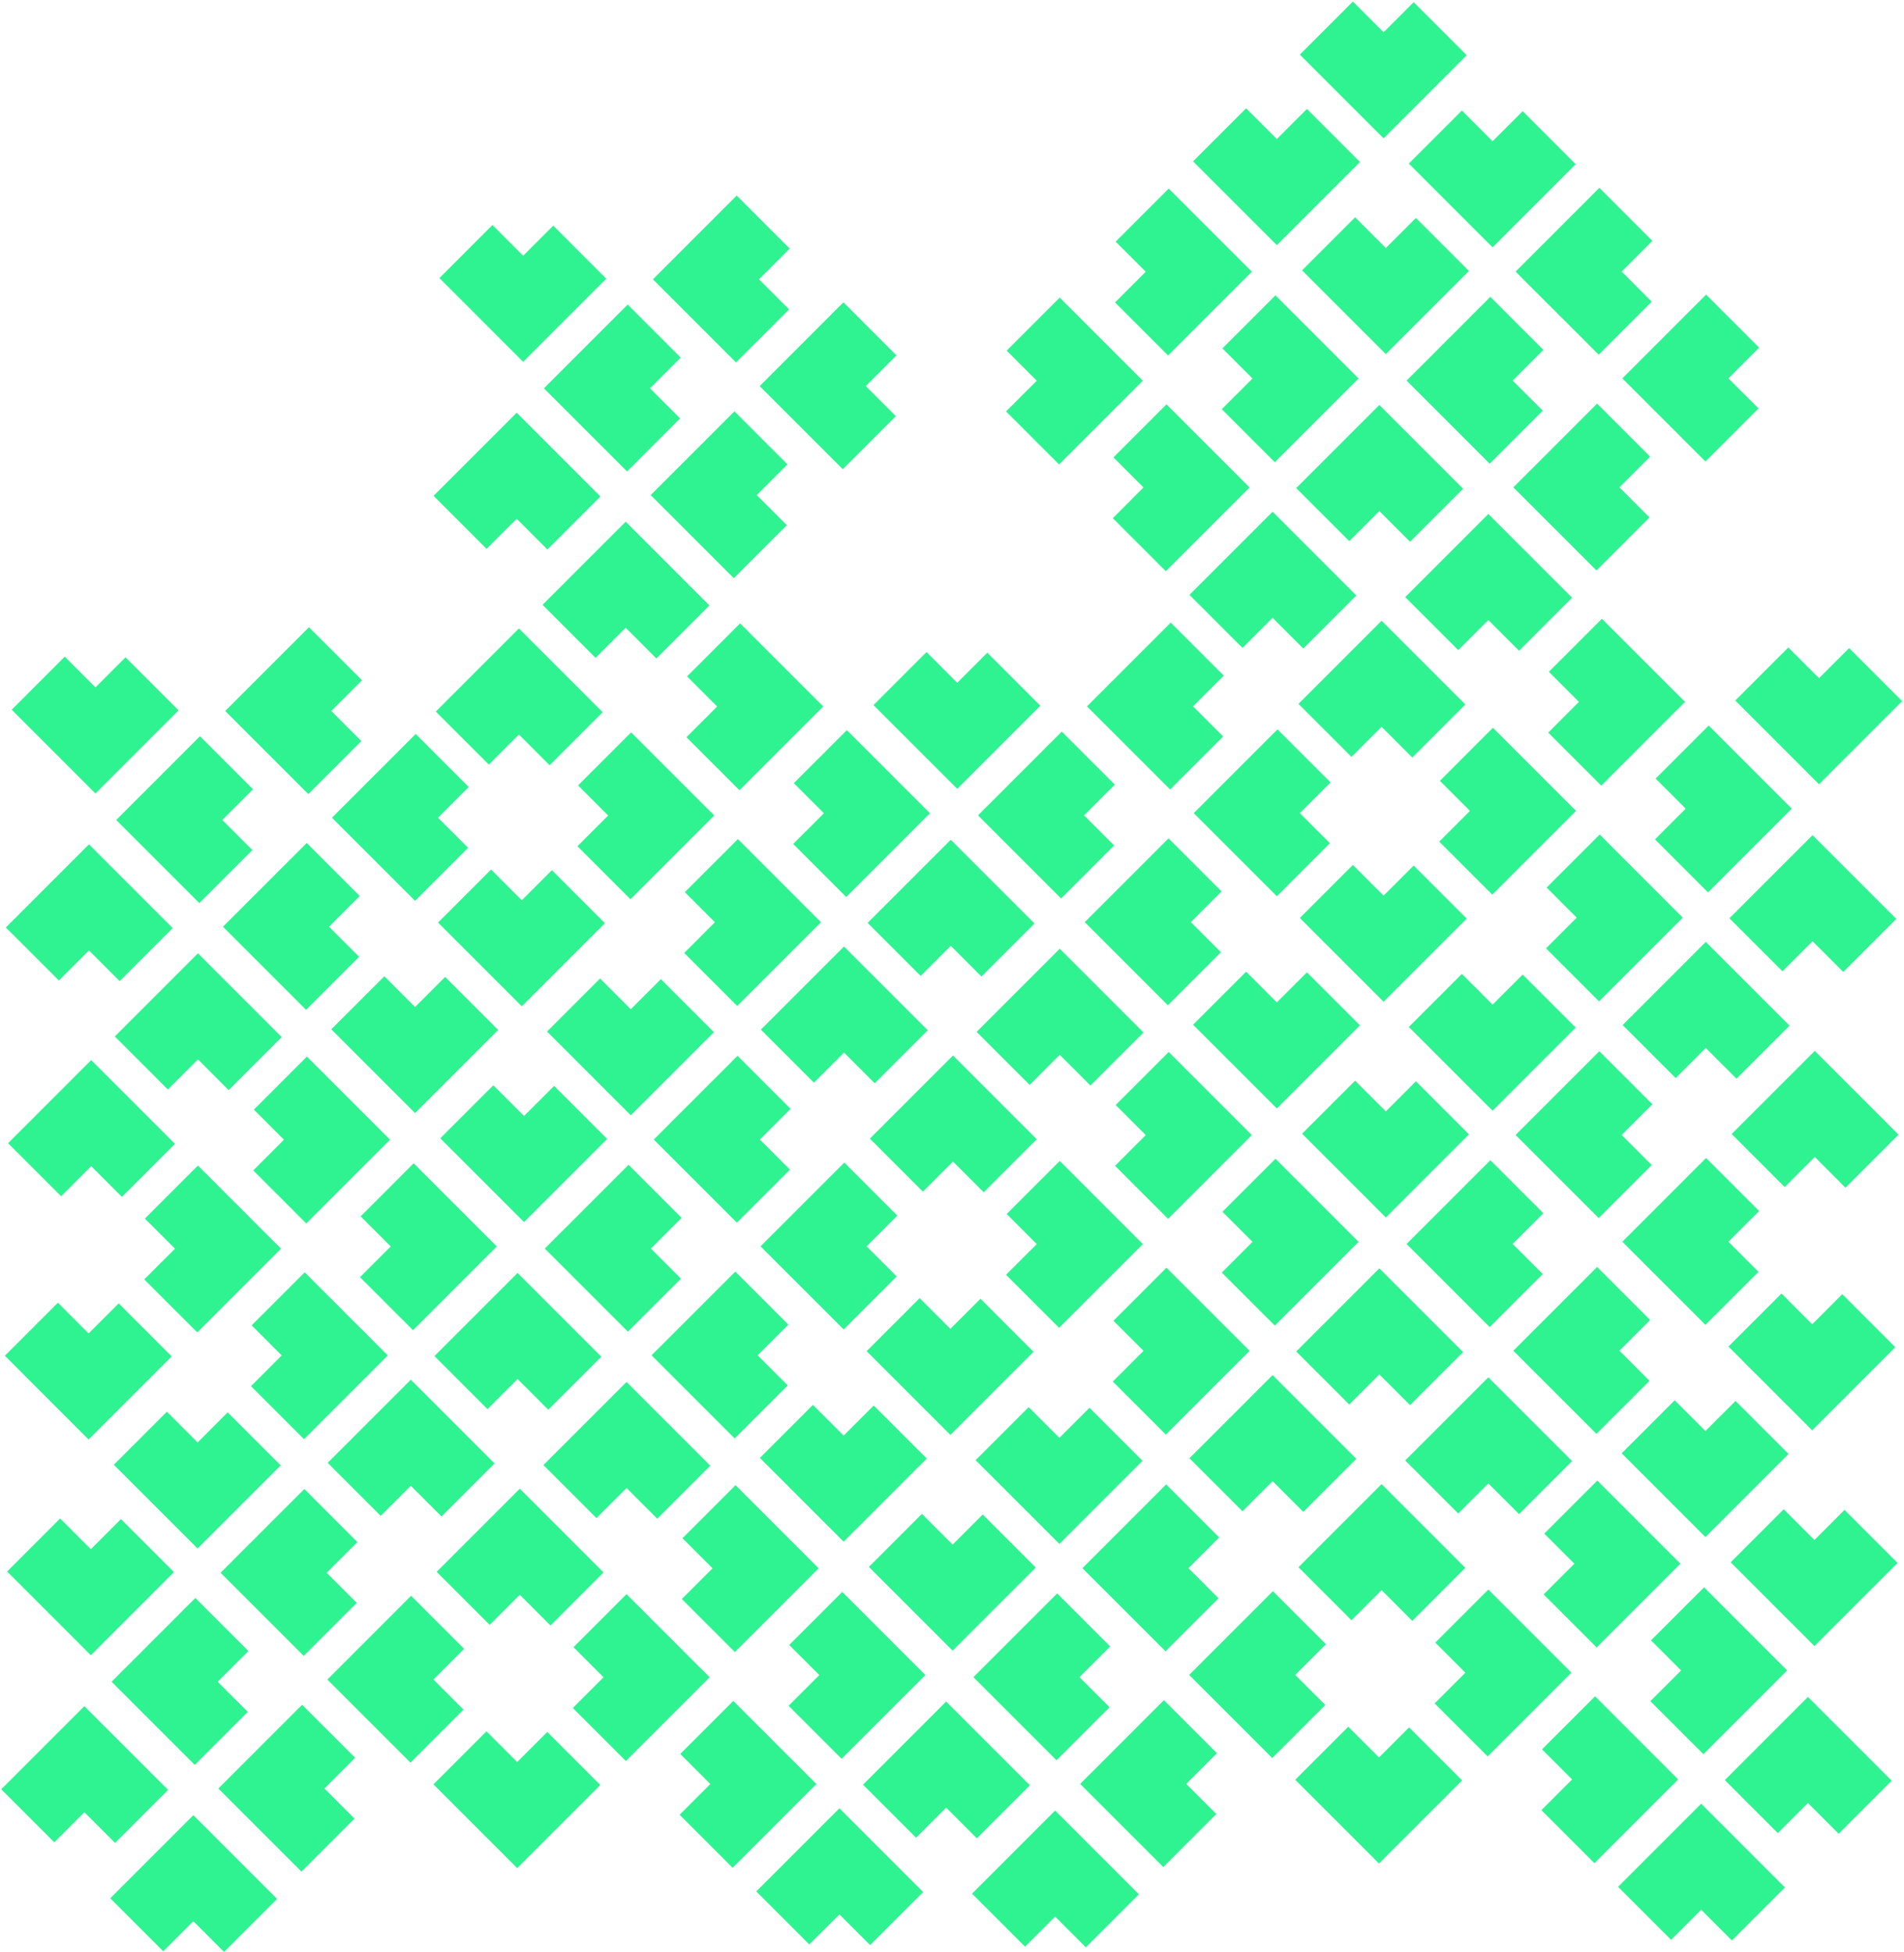 <svg width="952" height="976" viewBox="0 0 952 976" fill="none" xmlns="http://www.w3.org/2000/svg">
<path d="M720.84 420.8L746.14 446.1L786.8 405.44L746.45 365.1L721.16 390.4L736.2 405.44L720.84 420.8Z" fill="#2FF291" stroke="#2FF291" stroke-width="1.72" stroke-miterlimit="10"/>
<path d="M775.34 366.3L800.63 391.6L841.29 350.94L800.95 310.6L775.65 335.9L790.69 350.94L775.34 366.3Z" fill="#2FF291" stroke="#2FF291" stroke-width="1.72" stroke-miterlimit="10"/>
<path d="M774.22 474.17L799.52 499.47L840.17 458.82L799.83 418.47L774.53 443.77L789.58 458.82L774.22 474.17Z" fill="#2FF291" stroke="#2FF291" stroke-width="1.72" stroke-miterlimit="10"/>
<path d="M828.71 419.68L854.01 444.98L894.67 404.32L854.33 363.98L829.03 389.28L844.07 404.32L828.71 419.68Z" fill="#2FF291" stroke="#2FF291" stroke-width="1.72" stroke-miterlimit="10"/>
<path d="M894.16 324.95L868.86 350.25L909.51 390.91L949.86 350.57L924.56 325.27L909.51 340.31L894.16 324.95Z" fill="#2FF291" stroke="#2FF291" stroke-width="1.72" stroke-miterlimit="10"/>
<path d="M922.75 592.62L948.05 567.32L907.39 526.66L867.05 567L892.35 592.3L907.39 577.26L922.75 592.62Z" fill="#2FF291" stroke="#2FF291" stroke-width="1.72" stroke-miterlimit="10"/>
<path d="M868.25 538.12L893.55 512.82L852.89 472.17L812.55 512.51L837.85 537.81L852.89 522.77L868.25 538.12Z" fill="#2FF291" stroke="#2FF291" stroke-width="1.72" stroke-miterlimit="10"/>
<path d="M921.63 484.75L946.93 459.45L906.27 418.79L865.93 459.13L891.23 484.43L906.27 469.39L921.63 484.75Z" fill="#2FF291" stroke="#2FF291" stroke-width="1.72" stroke-miterlimit="10"/>
<path d="M289.94 423.1L315.24 448.4L355.9 407.74L315.56 367.4L290.26 392.7L305.3 407.74L289.94 423.1Z" fill="#2FF291" stroke="#2FF291" stroke-width="1.72" stroke-miterlimit="10"/>
<path d="M344.44 368.6L369.74 393.9L410.4 353.24L370.05 312.9L344.76 338.2L359.8 353.24L344.44 368.6Z" fill="#2FF291" stroke="#2FF291" stroke-width="1.72" stroke-miterlimit="10"/>
<path d="M343.32 476.47L368.62 501.77L409.28 461.12L368.94 420.77L343.64 446.07L358.68 461.12L343.32 476.47Z" fill="#2FF291" stroke="#2FF291" stroke-width="1.72" stroke-miterlimit="10"/>
<path d="M397.82 421.98L423.12 447.28L463.77 406.62L423.43 366.28L398.13 391.58L413.18 406.62L397.82 421.98Z" fill="#2FF291" stroke="#2FF291" stroke-width="1.72" stroke-miterlimit="10"/>
<path d="M463.26 327.25L437.96 352.55L478.62 393.21L518.96 352.87L493.66 327.57L478.62 342.61L463.26 327.25Z" fill="#2FF291" stroke="#2FF291" stroke-width="1.72" stroke-miterlimit="10"/>
<path d="M664.05 391.2L638.75 365.9L598.09 406.56L638.43 446.9L663.73 421.6L648.69 406.56L664.05 391.2Z" fill="#2FF291" stroke="#2FF291" stroke-width="1.72" stroke-miterlimit="10"/>
<path d="M609.55 445.7L584.25 420.4L543.6 461.06L583.94 501.4L609.24 476.1L594.2 461.06L609.55 445.7Z" fill="#2FF291" stroke="#2FF291" stroke-width="1.72" stroke-miterlimit="10"/>
<path d="M610.67 337.82L585.37 312.53L544.71 353.18L585.06 393.53L610.36 368.23L595.31 353.18L610.67 337.82Z" fill="#2FF291" stroke="#2FF291" stroke-width="1.72" stroke-miterlimit="10"/>
<path d="M556.18 392.32L530.88 367.02L490.22 407.68L530.56 448.02L555.86 422.72L540.82 407.68L556.18 392.32Z" fill="#2FF291" stroke="#2FF291" stroke-width="1.72" stroke-miterlimit="10"/>
<path d="M491.85 594.92L517.15 569.62L476.49 528.96L436.15 569.3L461.45 594.6L476.49 579.56L491.85 594.92Z" fill="#2FF291" stroke="#2FF291" stroke-width="1.72" stroke-miterlimit="10"/>
<path d="M437.36 540.42L462.66 515.12L422 474.47L381.66 514.81L406.96 540.11L422 525.06L437.36 540.42Z" fill="#2FF291" stroke="#2FF291" stroke-width="1.72" stroke-miterlimit="10"/>
<path d="M545.23 541.54L570.53 516.24L529.87 475.58L489.53 515.93L514.83 541.23L529.87 526.18L545.23 541.54Z" fill="#2FF291" stroke="#2FF291" stroke-width="1.72" stroke-miterlimit="10"/>
<path d="M490.73 487.05L516.03 461.75L475.38 421.09L435.03 461.43L460.33 486.73L475.38 471.69L490.73 487.05Z" fill="#2FF291" stroke="#2FF291" stroke-width="1.72" stroke-miterlimit="10"/>
<path d="M504.24 637.39L529.54 662.69L570.2 622.04L529.86 581.69L504.56 606.99L519.6 622.04L504.24 637.39Z" fill="#2FF291" stroke="#2FF291" stroke-width="1.72" stroke-miterlimit="10"/>
<path d="M558.74 582.9L584.04 608.2L624.7 567.54L584.35 527.2L559.05 552.5L574.1 567.54L558.74 582.9Z" fill="#2FF291" stroke="#2FF291" stroke-width="1.72" stroke-miterlimit="10"/>
<path d="M557.62 690.77L582.92 716.07L623.58 675.41L583.23 635.07L557.94 660.37L572.98 675.41L557.62 690.77Z" fill="#2FF291" stroke="#2FF291" stroke-width="1.72" stroke-miterlimit="10"/>
<path d="M612.12 636.28L637.41 661.58L678.07 620.92L637.73 580.58L612.43 605.87L627.47 620.92L612.12 636.28Z" fill="#2FF291" stroke="#2FF291" stroke-width="1.72" stroke-miterlimit="10"/>
<path d="M676.44 433.68L651.14 458.98L691.8 499.63L732.14 459.29L706.84 433.99L691.8 449.04L676.44 433.68Z" fill="#2FF291" stroke="#2FF291" stroke-width="1.72" stroke-miterlimit="10"/>
<path d="M730.94 488.17L705.64 513.47L746.29 554.13L786.64 513.79L761.34 488.49L746.29 503.53L730.94 488.17Z" fill="#2FF291" stroke="#2FF291" stroke-width="1.72" stroke-miterlimit="10"/>
<path d="M623.06 487.05L597.76 512.35L638.42 553.01L678.76 512.67L653.46 487.37L638.42 502.41L623.06 487.05Z" fill="#2FF291" stroke="#2FF291" stroke-width="1.72" stroke-miterlimit="10"/>
<path d="M677.56 541.55L652.26 566.85L692.92 607.51L733.26 567.17L707.96 541.87L692.92 556.91L677.56 541.55Z" fill="#2FF291" stroke="#2FF291" stroke-width="1.72" stroke-miterlimit="10"/>
<path d="M878.35 605.5L853.05 580.2L812.39 620.86L852.73 661.2L878.03 635.9L862.99 620.86L878.35 605.5Z" fill="#2FF291" stroke="#2FF291" stroke-width="1.72" stroke-miterlimit="10"/>
<path d="M823.85 660L798.55 634.7L757.89 675.35L798.24 715.7L823.54 690.4L808.49 675.35L823.85 660Z" fill="#2FF291" stroke="#2FF291" stroke-width="1.72" stroke-miterlimit="10"/>
<path d="M824.97 552.12L799.67 526.82L759.01 567.48L799.36 607.82L824.65 582.52L809.61 567.48L824.97 552.12Z" fill="#2FF291" stroke="#2FF291" stroke-width="1.72" stroke-miterlimit="10"/>
<path d="M770.47 606.62L745.17 581.32L704.52 621.98L744.86 662.32L770.16 637.02L755.12 621.98L770.47 606.62Z" fill="#2FF291" stroke="#2FF291" stroke-width="1.72" stroke-miterlimit="10"/>
<path d="M706.15 809.22L731.45 783.92L690.79 743.26L650.45 783.6L675.75 808.9L690.79 793.86L706.15 809.22Z" fill="#2FF291" stroke="#2FF291" stroke-width="1.72" stroke-miterlimit="10"/>
<path d="M651.65 754.72L676.95 729.42L636.3 688.76L595.95 729.11L621.25 754.41L636.3 739.36L651.65 754.72Z" fill="#2FF291" stroke="#2FF291" stroke-width="1.72" stroke-miterlimit="10"/>
<path d="M759.53 755.84L784.83 730.54L744.17 689.88L703.83 730.22L729.13 755.52L744.17 740.48L759.53 755.84Z" fill="#2FF291" stroke="#2FF291" stroke-width="1.72" stroke-miterlimit="10"/>
<path d="M705.03 701.34L730.33 676.04L689.67 635.39L649.33 675.73L674.63 701.03L689.67 685.99L705.03 701.34Z" fill="#2FF291" stroke="#2FF291" stroke-width="1.72" stroke-miterlimit="10"/>
<path d="M504.24 205.71L529.54 231.01L570.2 190.36L529.86 150.01L504.56 175.31L519.6 190.36L504.24 205.71Z" fill="#2FF291" stroke="#2FF291" stroke-width="1.72" stroke-miterlimit="10"/>
<path d="M558.74 151.22L584.04 176.52L624.7 135.86L584.35 95.52L559.05 120.82L574.1 135.86L558.74 151.22Z" fill="#2FF291" stroke="#2FF291" stroke-width="1.72" stroke-miterlimit="10"/>
<path d="M557.62 259.09L582.92 284.39L623.58 243.73L583.23 203.39L557.94 228.69L572.98 243.73L557.62 259.09Z" fill="#2FF291" stroke="#2FF291" stroke-width="1.72" stroke-miterlimit="10"/>
<path d="M612.12 204.6L637.41 229.9L678.07 189.24L637.73 148.9L612.43 174.19L627.47 189.24L612.12 204.6Z" fill="#2FF291" stroke="#2FF291" stroke-width="1.72" stroke-miterlimit="10"/>
<path d="M676.44 2L651.14 27.3L691.8 67.95L732.14 27.61L706.84 2.31L691.8 17.36L676.44 2Z" fill="#2FF291" stroke="#2FF291" stroke-width="1.72" stroke-miterlimit="10"/>
<path d="M730.94 56.49L705.64 81.79L746.29 122.45L786.64 82.11L761.34 56.81L746.29 71.85L730.94 56.49Z" fill="#2FF291" stroke="#2FF291" stroke-width="1.72" stroke-miterlimit="10"/>
<path d="M623.06 55.37L597.76 80.67L638.42 121.33L678.76 80.99L653.46 55.69L638.42 70.73L623.06 55.37Z" fill="#2FF291" stroke="#2FF291" stroke-width="1.72" stroke-miterlimit="10"/>
<path d="M677.56 109.87L652.26 135.17L692.92 175.83L733.26 135.49L707.96 110.19L692.92 125.23L677.56 109.87Z" fill="#2FF291" stroke="#2FF291" stroke-width="1.72" stroke-miterlimit="10"/>
<path d="M878.35 173.82L853.05 148.52L812.39 189.18L852.73 229.52L878.03 204.22L862.99 189.18L878.35 173.82Z" fill="#2FF291" stroke="#2FF291" stroke-width="1.72" stroke-miterlimit="10"/>
<path d="M823.85 228.32L798.55 203.02L757.89 243.67L798.24 284.02L823.54 258.72L808.49 243.67L823.85 228.32Z" fill="#2FF291" stroke="#2FF291" stroke-width="1.72" stroke-miterlimit="10"/>
<path d="M824.97 120.44L799.67 95.14L759.01 135.8L799.36 176.14L824.65 150.84L809.61 135.8L824.97 120.44Z" fill="#2FF291" stroke="#2FF291" stroke-width="1.72" stroke-miterlimit="10"/>
<path d="M770.47 174.94L745.17 149.64L704.52 190.3L744.86 230.64L770.16 205.34L755.12 190.3L770.47 174.94Z" fill="#2FF291" stroke="#2FF291" stroke-width="1.72" stroke-miterlimit="10"/>
<path d="M706.15 377.54L731.45 352.24L690.79 311.58L650.45 351.92L675.75 377.22L690.79 362.18L706.15 377.54Z" fill="#2FF291" stroke="#2FF291" stroke-width="1.72" stroke-miterlimit="10"/>
<path d="M651.65 323.04L676.95 297.74L636.3 257.08L595.95 297.43L621.25 322.73L636.3 307.68L651.65 323.04Z" fill="#2FF291" stroke="#2FF291" stroke-width="1.72" stroke-miterlimit="10"/>
<path d="M759.53 324.16L784.83 298.86L744.17 258.2L703.83 298.54L729.13 323.84L744.17 308.8L759.53 324.16Z" fill="#2FF291" stroke="#2FF291" stroke-width="1.72" stroke-miterlimit="10"/>
<path d="M705.03 269.66L730.33 244.36L689.67 203.71L649.33 244.05L674.63 269.35L689.67 254.31L705.03 269.66Z" fill="#2FF291" stroke="#2FF291" stroke-width="1.72" stroke-miterlimit="10"/>
<path d="M718.54 851.69L743.84 876.99L784.5 836.33L744.16 795.99L718.86 821.29L733.9 836.33L718.54 851.69Z" fill="#2FF291" stroke="#2FF291" stroke-width="1.72" stroke-miterlimit="10"/>
<path d="M773.04 797.2L798.34 822.5L838.99 781.84L798.65 741.5L773.35 766.8L788.39 781.84L773.04 797.2Z" fill="#2FF291" stroke="#2FF291" stroke-width="1.72" stroke-miterlimit="10"/>
<path d="M771.92 905.07L797.22 930.37L837.87 889.71L797.53 849.37L772.23 874.67L787.28 889.71L771.92 905.07Z" fill="#2FF291" stroke="#2FF291" stroke-width="1.72" stroke-miterlimit="10"/>
<path d="M826.41 850.57L851.71 875.87L892.37 835.22L852.03 794.87L826.73 820.17L841.77 835.22L826.41 850.57Z" fill="#2FF291" stroke="#2FF291" stroke-width="1.72" stroke-miterlimit="10"/>
<path d="M890.74 647.98L865.44 673.27L906.1 713.93L946.44 673.59L921.14 648.29L906.1 663.33L890.74 647.98Z" fill="#2FF291" stroke="#2FF291" stroke-width="1.72" stroke-miterlimit="10"/>
<path d="M837.36 701.35L812.06 726.65L852.72 767.31L893.06 726.97L867.76 701.67L852.72 716.71L837.36 701.35Z" fill="#2FF291" stroke="#2FF291" stroke-width="1.72" stroke-miterlimit="10"/>
<path d="M891.86 755.85L866.56 781.15L907.21 821.81L947.56 781.46L922.26 756.16L907.21 771.21L891.86 755.85Z" fill="#2FF291" stroke="#2FF291" stroke-width="1.72" stroke-miterlimit="10"/>
<path d="M865.95 969.02L891.25 943.72L850.59 903.06L810.25 943.4L835.55 968.7L850.59 953.66L865.95 969.02Z" fill="#2FF291" stroke="#2FF291" stroke-width="1.72" stroke-miterlimit="10"/>
<path d="M919.33 915.64L944.63 890.34L903.97 849.68L863.63 890.03L888.93 915.33L903.97 900.28L919.33 915.64Z" fill="#2FF291" stroke="#2FF291" stroke-width="1.72" stroke-miterlimit="10"/>
<path d="M32.36 329.55L7.07 354.85L47.72 395.51L88.06 355.17L62.77 329.87L47.72 344.91L32.36 329.55Z" fill="#2FF291" stroke="#2FF291" stroke-width="1.72" stroke-miterlimit="10"/>
<path d="M233.15 393.5L207.85 368.2L167.2 408.86L207.54 449.2L232.84 423.9L217.8 408.86L233.15 393.5Z" fill="#2FF291" stroke="#2FF291" stroke-width="1.72" stroke-miterlimit="10"/>
<path d="M178.66 448L153.36 422.7L112.7 463.36L153.04 503.7L178.34 478.4L163.3 463.36L178.66 448Z" fill="#2FF291" stroke="#2FF291" stroke-width="1.72" stroke-miterlimit="10"/>
<path d="M179.78 340.12L154.48 314.82L113.82 355.48L154.16 395.82L179.46 370.53L164.42 355.48L179.78 340.12Z" fill="#2FF291" stroke="#2FF291" stroke-width="1.72" stroke-miterlimit="10"/>
<path d="M125.28 394.62L99.98 369.32L59.32 409.98L99.67 450.32L124.97 425.02L109.92 409.98L125.28 394.62Z" fill="#2FF291" stroke="#2FF291" stroke-width="1.72" stroke-miterlimit="10"/>
<path d="M60.96 597.22L86.26 571.92L45.6 531.26L5.26 571.6L30.56 596.9L45.6 581.86L60.96 597.22Z" fill="#2FF291" stroke="#2FF291" stroke-width="1.72" stroke-miterlimit="10"/>
<path d="M114.33 543.84L139.63 518.54L98.98 477.88L58.63 518.23L83.93 543.53L98.98 528.48L114.33 543.84Z" fill="#2FF291" stroke="#2FF291" stroke-width="1.72" stroke-miterlimit="10"/>
<path d="M59.84 489.35L85.14 464.05L44.48 423.39L4.14 463.73L29.44 489.03L44.48 473.99L59.84 489.35Z" fill="#2FF291" stroke="#2FF291" stroke-width="1.72" stroke-miterlimit="10"/>
<path d="M246.22 113.73L220.93 139.03L261.58 179.69L301.92 139.35L276.63 114.05L261.58 129.09L246.22 113.73Z" fill="#2FF291" stroke="#2FF291" stroke-width="1.72" stroke-miterlimit="10"/>
<path d="M447.01 177.68L421.71 152.38L381.06 193.04L421.4 233.38L446.7 208.08L431.66 193.04L447.01 177.68Z" fill="#2FF291" stroke="#2FF291" stroke-width="1.72" stroke-miterlimit="10"/>
<path d="M392.52 232.18L367.22 206.88L326.56 247.54L366.9 287.88L392.2 262.58L377.16 247.54L392.52 232.18Z" fill="#2FF291" stroke="#2FF291" stroke-width="1.72" stroke-miterlimit="10"/>
<path d="M393.64 124.3L368.34 99L327.68 139.66L368.02 180L393.32 154.71L378.28 139.66L393.64 124.3Z" fill="#2FF291" stroke="#2FF291" stroke-width="1.72" stroke-miterlimit="10"/>
<path d="M339.14 178.8L313.84 153.5L273.18 194.16L313.53 234.5L338.83 209.2L323.78 194.16L339.14 178.8Z" fill="#2FF291" stroke="#2FF291" stroke-width="1.72" stroke-miterlimit="10"/>
<path d="M274.82 381.4L300.12 356.1L259.46 315.44L219.12 355.78L244.42 381.08L259.46 366.04L274.82 381.4Z" fill="#2FF291" stroke="#2FF291" stroke-width="1.72" stroke-miterlimit="10"/>
<path d="M328.19 328.02L353.49 302.72L312.84 262.06L272.49 302.41L297.79 327.71L312.84 312.66L328.19 328.02Z" fill="#2FF291" stroke="#2FF291" stroke-width="1.72" stroke-miterlimit="10"/>
<path d="M273.7 273.53L299 248.23L258.34 207.57L218 247.91L243.3 273.21L258.34 258.17L273.7 273.53Z" fill="#2FF291" stroke="#2FF291" stroke-width="1.72" stroke-miterlimit="10"/>
<path d="M73.35 639.69L98.65 664.99L139.3 624.34L98.96 583.99L73.66 609.29L88.71 624.34L73.35 639.69Z" fill="#2FF291" stroke="#2FF291" stroke-width="1.72" stroke-miterlimit="10"/>
<path d="M127.84 585.2L153.14 610.5L193.8 569.84L153.46 529.5L128.16 554.8L143.2 569.84L127.84 585.2Z" fill="#2FF291" stroke="#2FF291" stroke-width="1.72" stroke-miterlimit="10"/>
<path d="M126.72 693.07L152.02 718.37L192.68 677.71L152.34 637.37L127.04 662.67L142.08 677.71L126.72 693.07Z" fill="#2FF291" stroke="#2FF291" stroke-width="1.72" stroke-miterlimit="10"/>
<path d="M181.22 638.58L206.52 663.87L247.18 623.22L206.83 582.87L181.54 608.17L196.58 623.22L181.22 638.58Z" fill="#2FF291" stroke="#2FF291" stroke-width="1.72" stroke-miterlimit="10"/>
<path d="M245.54 435.98L220.24 461.28L260.9 501.93L301.24 461.59L275.95 436.29L260.9 451.34L245.54 435.98Z" fill="#2FF291" stroke="#2FF291" stroke-width="1.72" stroke-miterlimit="10"/>
<path d="M300.04 490.47L274.74 515.77L315.4 556.43L355.74 516.09L330.44 490.79L315.4 505.83L300.04 490.47Z" fill="#2FF291" stroke="#2FF291" stroke-width="1.72" stroke-miterlimit="10"/>
<path d="M192.17 489.35L166.87 514.65L207.53 555.31L247.87 514.97L222.57 489.67L207.53 504.71L192.17 489.35Z" fill="#2FF291" stroke="#2FF291" stroke-width="1.72" stroke-miterlimit="10"/>
<path d="M246.66 543.85L221.36 569.15L262.02 609.81L302.36 569.47L277.06 544.17L262.02 559.21L246.66 543.85Z" fill="#2FF291" stroke="#2FF291" stroke-width="1.72" stroke-miterlimit="10"/>
<path d="M447.45 607.8L422.15 582.5L381.49 623.16L421.84 663.5L447.14 638.2L432.09 623.16L447.45 607.8Z" fill="#2FF291" stroke="#2FF291" stroke-width="1.72" stroke-miterlimit="10"/>
<path d="M392.96 662.3L367.66 637L327 677.65L367.34 718L392.64 692.7L377.6 677.65L392.96 662.3Z" fill="#2FF291" stroke="#2FF291" stroke-width="1.72" stroke-miterlimit="10"/>
<path d="M394.07 554.42L368.78 529.12L328.12 569.78L368.46 610.12L393.76 584.82L378.72 569.78L394.07 554.42Z" fill="#2FF291" stroke="#2FF291" stroke-width="1.72" stroke-miterlimit="10"/>
<path d="M339.58 608.92L314.28 583.62L273.62 624.28L313.96 664.62L339.26 639.32L324.22 624.28L339.58 608.92Z" fill="#2FF291" stroke="#2FF291" stroke-width="1.72" stroke-miterlimit="10"/>
<path d="M275.25 811.52L300.55 786.22L259.9 745.56L219.55 785.9L244.85 811.2L259.9 796.16L275.25 811.52Z" fill="#2FF291" stroke="#2FF291" stroke-width="1.72" stroke-miterlimit="10"/>
<path d="M220.76 757.02L246.06 731.72L205.4 691.06L165.06 731.41L190.36 756.7L205.4 741.66L220.76 757.02Z" fill="#2FF291" stroke="#2FF291" stroke-width="1.72" stroke-miterlimit="10"/>
<path d="M328.63 758.14L353.93 732.84L313.27 692.18L272.93 732.52L298.23 757.82L313.27 742.78L328.63 758.14Z" fill="#2FF291" stroke="#2FF291" stroke-width="1.72" stroke-miterlimit="10"/>
<path d="M274.14 703.64L299.44 678.34L258.78 637.69L218.44 678.03L243.73 703.33L258.78 688.28L274.14 703.64Z" fill="#2FF291" stroke="#2FF291" stroke-width="1.72" stroke-miterlimit="10"/>
<path d="M287.64 853.99L312.94 879.29L353.6 838.63L313.26 798.29L287.96 823.59L303 838.63L287.64 853.99Z" fill="#2FF291" stroke="#2FF291" stroke-width="1.72" stroke-miterlimit="10"/>
<path d="M342.14 799.5L367.44 824.8L408.1 784.14L367.76 743.8L342.46 769.1L357.5 784.14L342.14 799.5Z" fill="#2FF291" stroke="#2FF291" stroke-width="1.72" stroke-miterlimit="10"/>
<path d="M341.02 907.37L366.32 932.67L406.98 892.01L366.64 851.67L341.34 876.97L356.38 892.01L341.02 907.37Z" fill="#2FF291" stroke="#2FF291" stroke-width="1.72" stroke-miterlimit="10"/>
<path d="M395.52 852.87L420.82 878.17L461.47 837.52L421.13 797.17L395.83 822.47L410.88 837.52L395.52 852.87Z" fill="#2FF291" stroke="#2FF291" stroke-width="1.72" stroke-miterlimit="10"/>
<path d="M459.84 650.28L434.54 675.57L475.2 716.23L515.54 675.89L490.24 650.59L475.2 665.63L459.84 650.28Z" fill="#2FF291" stroke="#2FF291" stroke-width="1.72" stroke-miterlimit="10"/>
<path d="M514.34 704.77L489.04 730.07L529.7 770.73L570.04 730.39L544.74 705.09L529.7 720.13L514.34 704.77Z" fill="#2FF291" stroke="#2FF291" stroke-width="1.72" stroke-miterlimit="10"/>
<path d="M406.46 703.65L381.17 728.95L421.82 769.61L462.17 729.27L436.87 703.97L421.82 719.01L406.46 703.65Z" fill="#2FF291" stroke="#2FF291" stroke-width="1.72" stroke-miterlimit="10"/>
<path d="M460.96 758.15L435.66 783.45L476.32 824.11L516.66 783.76L491.36 758.46L476.32 773.51L460.96 758.15Z" fill="#2FF291" stroke="#2FF291" stroke-width="1.72" stroke-miterlimit="10"/>
<path d="M661.75 822.1L636.45 796.8L595.79 837.46L636.13 877.8L661.43 852.5L646.39 837.46L661.75 822.1Z" fill="#2FF291" stroke="#2FF291" stroke-width="1.72" stroke-miterlimit="10"/>
<path d="M607.25 876.59L581.95 851.29L541.3 891.95L581.64 932.29L606.94 906.99L591.9 891.95L607.25 876.59Z" fill="#2FF291" stroke="#2FF291" stroke-width="1.72" stroke-miterlimit="10"/>
<path d="M608.37 768.72L583.07 743.42L542.42 784.08L582.76 824.42L608.06 799.12L593.01 784.08L608.37 768.72Z" fill="#2FF291" stroke="#2FF291" stroke-width="1.72" stroke-miterlimit="10"/>
<path d="M553.88 823.22L528.58 797.92L487.92 838.57L528.26 878.92L553.56 853.62L538.52 838.57L553.88 823.22Z" fill="#2FF291" stroke="#2FF291" stroke-width="1.72" stroke-miterlimit="10"/>
<path d="M435.06 971.32L460.36 946.02L419.7 905.36L379.36 945.7L404.66 971L419.7 955.96L435.06 971.32Z" fill="#2FF291" stroke="#2FF291" stroke-width="1.72" stroke-miterlimit="10"/>
<path d="M542.93 972.44L568.23 947.14L527.57 906.48L487.23 946.82L512.53 972.12L527.57 957.08L542.93 972.44Z" fill="#2FF291" stroke="#2FF291" stroke-width="1.72" stroke-miterlimit="10"/>
<path d="M488.43 917.94L513.73 892.64L473.08 851.98L432.73 892.33L458.03 917.63L473.08 902.58L488.43 917.94Z" fill="#2FF291" stroke="#2FF291" stroke-width="1.72" stroke-miterlimit="10"/>
<path d="M674.14 864.57L648.84 889.87L689.5 930.53L729.84 890.19L704.54 864.89L689.5 879.93L674.14 864.57Z" fill="#2FF291" stroke="#2FF291" stroke-width="1.72" stroke-miterlimit="10"/>
<path d="M28.95 652.57L3.65 677.87L44.3 718.53L84.65 678.19L59.35 652.89L44.3 667.93L28.95 652.57Z" fill="#2FF291" stroke="#2FF291" stroke-width="1.72" stroke-miterlimit="10"/>
<path d="M83.44 707.07L58.14 732.37L98.8 773.03L139.14 732.69L113.84 707.39L98.8 722.43L83.44 707.07Z" fill="#2FF291" stroke="#2FF291" stroke-width="1.72" stroke-miterlimit="10"/>
<path d="M30.06 760.45L4.77 785.75L45.42 826.4L85.77 786.06L60.47 760.76L45.42 775.81L30.06 760.45Z" fill="#2FF291" stroke="#2FF291" stroke-width="1.72" stroke-miterlimit="10"/>
<path d="M230.85 824.4L205.55 799.1L164.9 839.76L205.24 880.1L230.54 854.8L215.5 839.76L230.85 824.4Z" fill="#2FF291" stroke="#2FF291" stroke-width="1.72" stroke-miterlimit="10"/>
<path d="M176.36 878.89L151.06 853.59L110.4 894.25L150.74 934.59L176.04 909.29L161 894.25L176.36 878.89Z" fill="#2FF291" stroke="#2FF291" stroke-width="1.72" stroke-miterlimit="10"/>
<path d="M177.48 771.02L152.18 745.72L111.52 786.38L151.86 826.72L177.16 801.42L162.12 786.38L177.48 771.02Z" fill="#2FF291" stroke="#2FF291" stroke-width="1.72" stroke-miterlimit="10"/>
<path d="M122.98 825.52L97.68 800.22L57.02 840.87L97.37 881.22L122.67 855.92L107.62 840.87L122.98 825.52Z" fill="#2FF291" stroke="#2FF291" stroke-width="1.72" stroke-miterlimit="10"/>
<path d="M112.03 974.74L137.33 949.44L96.68 908.78L56.33 949.12L81.63 974.42L96.68 959.38L112.03 974.74Z" fill="#2FF291" stroke="#2FF291" stroke-width="1.72" stroke-miterlimit="10"/>
<path d="M57.54 920.24L82.84 894.94L42.18 854.28L1.84 894.63L27.14 919.93L42.18 904.88L57.54 920.24Z" fill="#2FF291" stroke="#2FF291" stroke-width="1.72" stroke-miterlimit="10"/>
<path d="M243.24 866.87L217.94 892.17L258.6 932.83L298.94 892.49L273.65 867.19L258.6 882.23L243.24 866.87Z" fill="#2FF291" stroke="#2FF291" stroke-width="1.72" stroke-miterlimit="10"/>
</svg>
